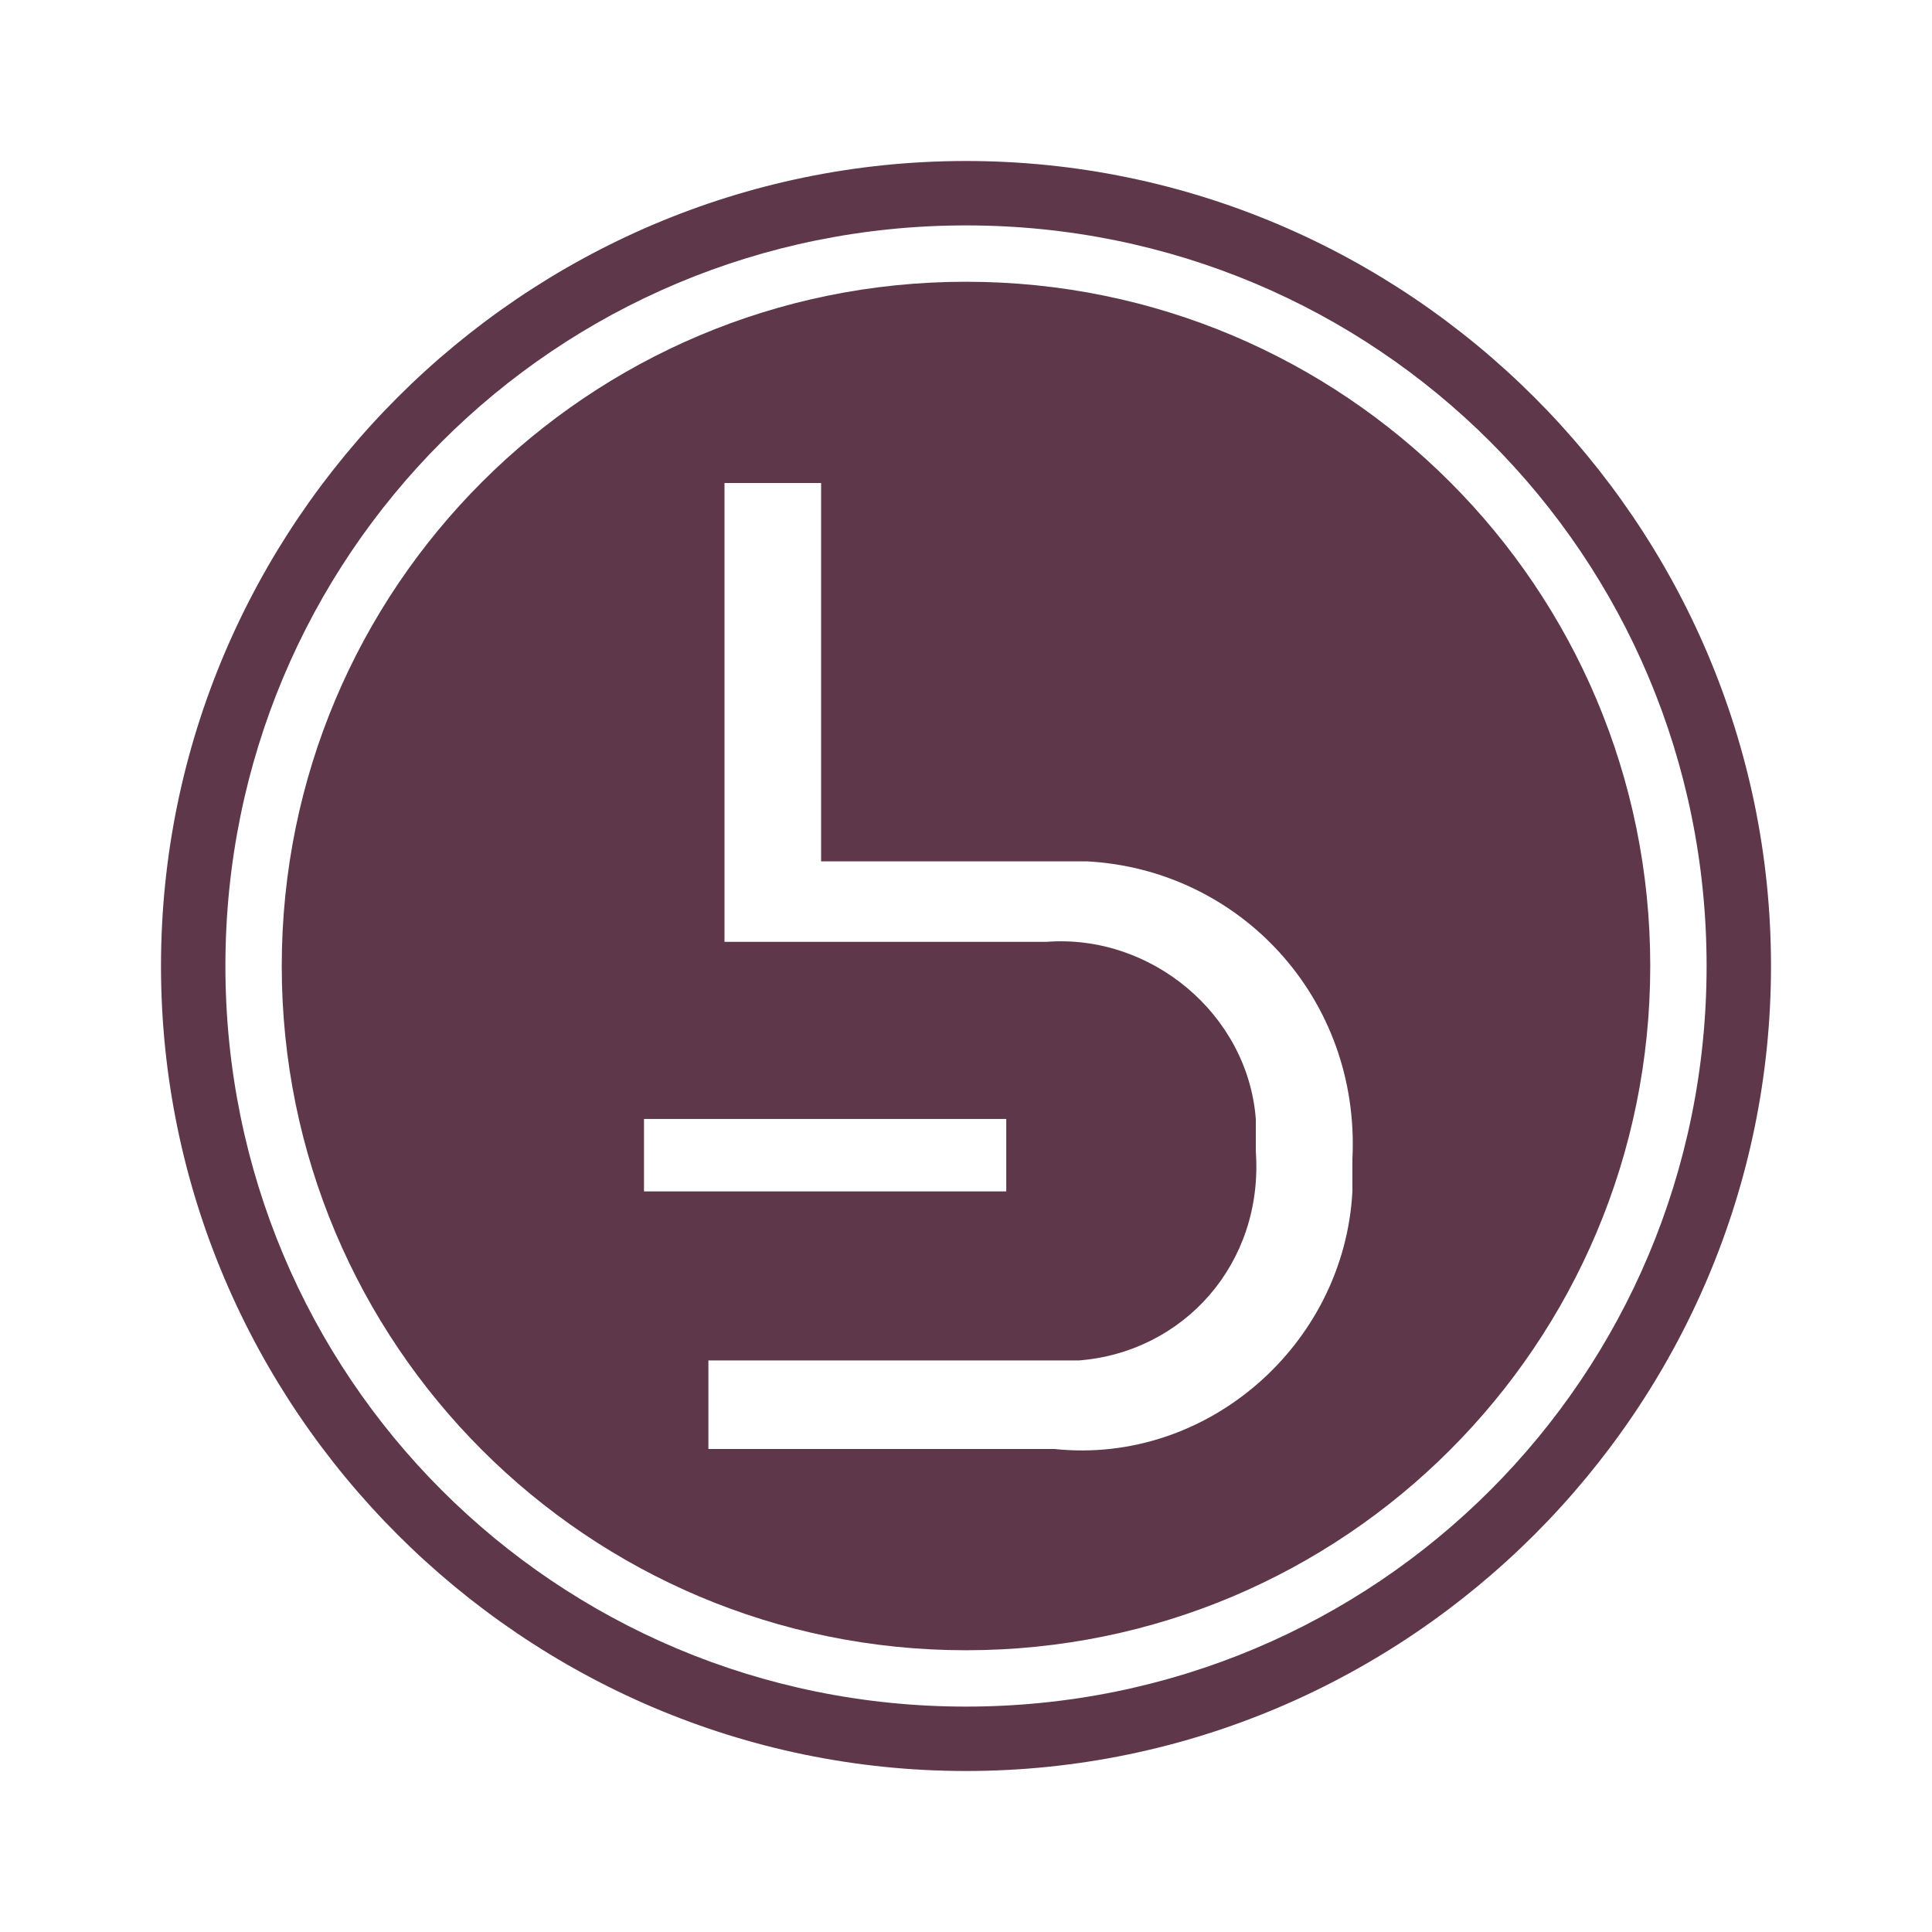 <?xml version="1.0" encoding="utf-8"?>
<!-- Generator: Adobe Illustrator 19.0.0, SVG Export Plug-In . SVG Version: 6.00 Build 0)  -->
<svg version="1.1" id="ic_piv" xmlns="http://www.w3.org/2000/svg" xmlns:xlink="http://www.w3.org/1999/xlink" x="0px" y="0px"
	 viewBox="-987 989 24 24" style="enable-background:new -987 989 24 24;" xml:space="preserve">
<style type="text/css">
	.st0{fill:#5F374A;}
	.st1{fill:none;}
</style>
<g id="Group_8935">
	<g id="Group_8934">
		<path id="Path_18928" class="st0" d="M-975,991c-5.5,0-10,4.5-10,10s4.5,10,10,10s10-4.5,10-10S-969.5,991-975,991z M-975,1010.2
			c-5.1,0-9.2-4.1-9.2-9.2s4.1-9.2,9.2-9.2s9.2,4.1,9.2,9.2S-969.9,1010.2-975,1010.2L-975,1010.2z"/>
		<path id="Path_18929" class="st0" d="M-966.5,1001c0-4.7-3.8-8.5-8.5-8.5s-8.5,3.8-8.5,8.5s3.8,8.5,8.5,8.5
			S-966.5,1005.7-966.5,1001z M-979,1002.9h4.5v0.9h-4.5V1002.9z M-973.5,999.7c1.9,0.1,3.4,1.7,3.3,3.7c0,0.1,0,0.3,0,0.4
			c-0.1,1.9-1.8,3.4-3.7,3.2h-4.3v-1.1l3,0h1.2c0.1,0,0.3,0,0.4,0c1.3-0.1,2.3-1.2,2.2-2.6c0-0.1,0-0.3,0-0.4
			c-0.1-1.3-1.3-2.3-2.6-2.2h-4V995h1.2v4.7h3C-973.7,999.7-973.6,999.7-973.5,999.7z"/>
	</g>
</g>
<path id="Rectangle_4543" class="st1" d="M-987,989h24v24h-24V989z"/>
</svg>

